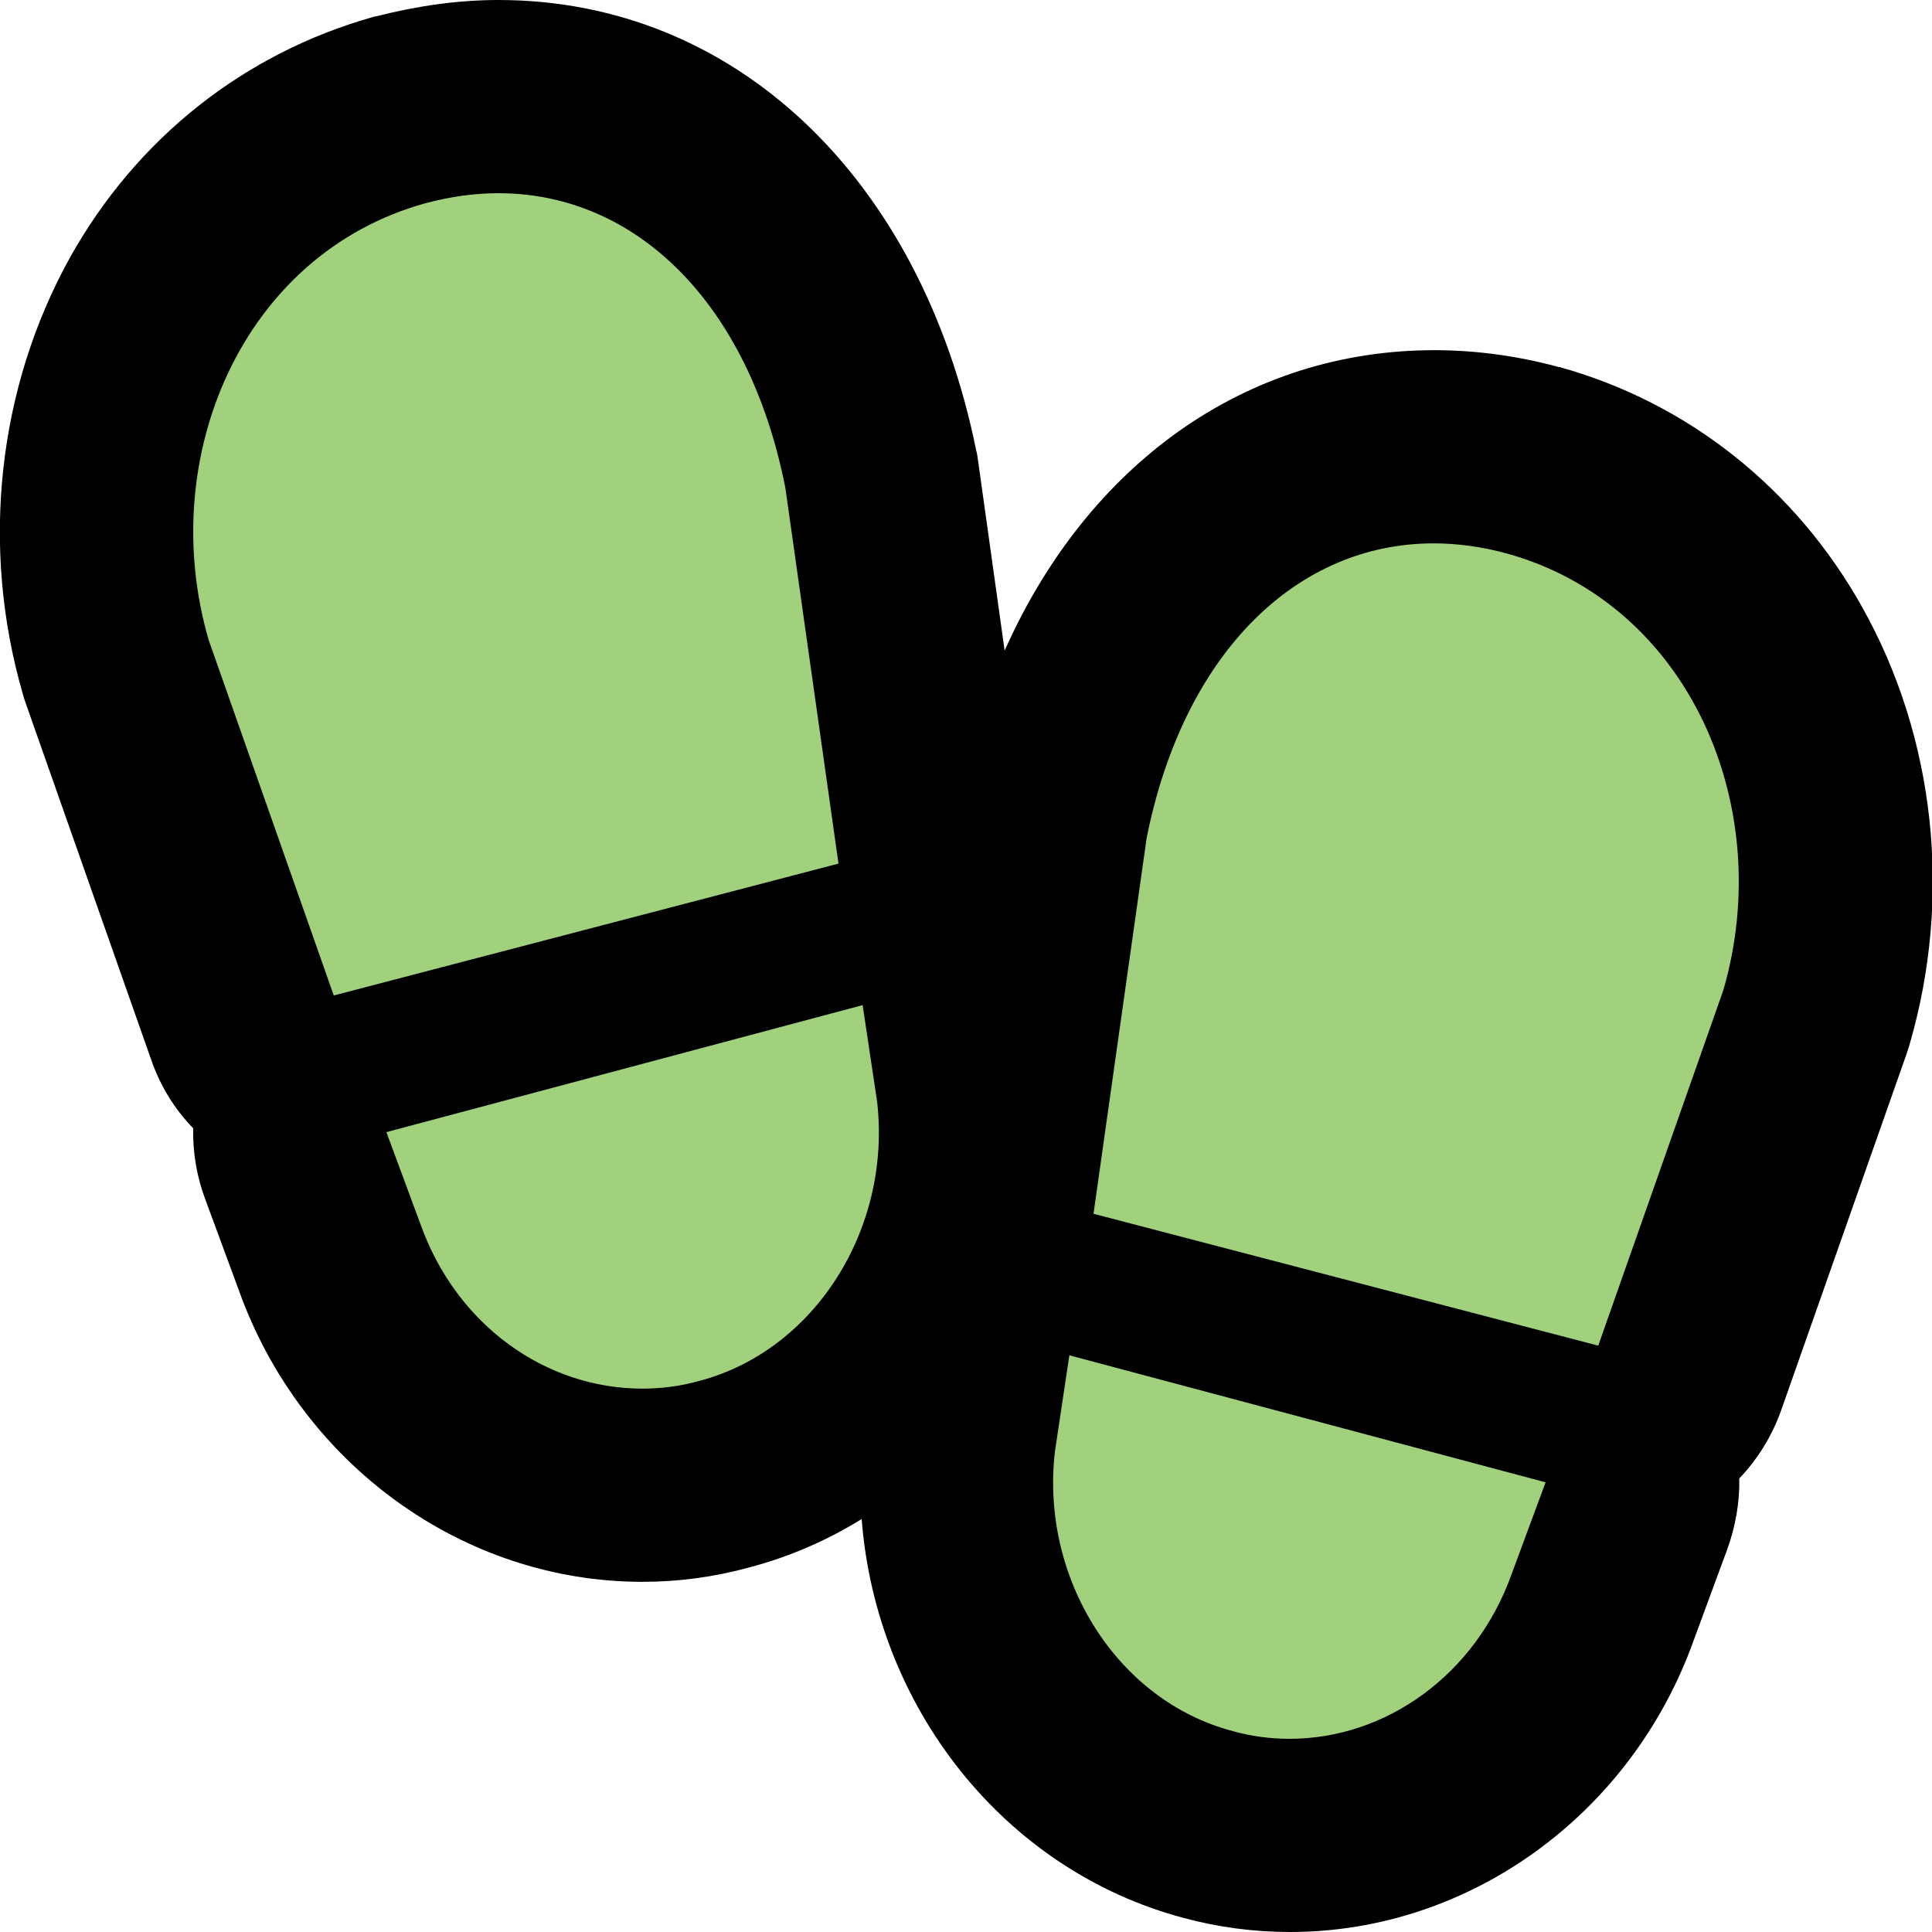 <?xml version="1.0" encoding="UTF-8"?>
<svg id="Layer_1" data-name="Layer 1" xmlns="http://www.w3.org/2000/svg" viewBox="0 0 40 40">
  <defs>
    <style>
      .cls-1 {
        fill: #a2d17d;
      }
    </style>
  </defs>
  <path class="cls-1" d="m26.7,38c-.57,0-1.14-.08-1.7-.23-3.34-.88-5.56-4.3-5.15-7.94l.31-2.07c.08-.56.4-1.06.88-1.38.01,0,.02-.01.03-.02-.33-.42-.5-.96-.42-1.53,0,0,1.11-7.85,1.11-7.89.93-4.68,4.04-7.7,7.91-7.7.65,0,1.34.09,2.03.28,2.18.6,3.97,2.03,5.09,4.03,1.24,2.23,1.54,4.96.8,7.5-.01.04-.02.07-.03.11l-2.59,7.36c-.21.59-.67,1.03-1.22,1.22l.02.03c.26.5.3,1.08.1,1.61l-.7,1.89c-1,2.82-3.6,4.72-6.48,4.72Zm-13.4-7.25c-2.88,0-5.48-1.91-6.49-4.75l-.69-1.87c-.19-.53-.16-1.11.1-1.61,0-.01.01-.02.02-.03-.55-.2-1.01-.63-1.22-1.22l-2.59-7.36s-.02-.07-.03-.11c-.73-2.53-.44-5.27.8-7.5,1.12-2,2.91-3.43,5.06-4.02.72-.19,1.4-.28,2.06-.28,3.87,0,6.97,3.02,7.91,7.7,0,.04,1.11,7.89,1.11,7.89.08.56-.09,1.11-.42,1.53l.03.02c.48.31.8.81.88,1.38l.3,2c.42,3.71-1.8,7.12-5.15,8.01-.54.15-1.11.22-1.69.22Z"/>
  <path d="m10.32,4c2.83,0,5.18,2.25,5.94,6.1l1.1,7.78-10.45,2.73-2.59-7.36c-1.1-3.78.7-7.99,4.48-9.04.52-.14,1.03-.21,1.52-.21m19.36,7.25c.5,0,1.01.07,1.52.21,3.78,1.05,5.58,5.25,4.48,9.04l-2.59,7.36-10.45-2.73,1.1-7.78c.77-3.85,3.12-6.1,5.94-6.1m-11.82,9.56l.3,2c.3,2.63-1.29,5.15-3.68,5.78-.39.11-.79.16-1.18.16-1.99,0-3.85-1.3-4.6-3.42l-.7-1.89,9.86-2.63m4.28,7.25l9.86,2.63-.7,1.89c-.75,2.11-2.62,3.42-4.6,3.42-.39,0-.79-.05-1.18-.16-2.39-.63-3.98-3.15-3.68-5.78l.3-2M10.32,0c-.83,0-1.68.12-2.54.34-.02,0-.03,0-.05.01C5.06,1.1,2.83,2.86,1.45,5.33-.05,8.03-.41,11.32.47,14.36c.02.07.04.14.07.22l2.59,7.36c.19.55.49,1.03.87,1.42-.01.5.07.99.25,1.47l.69,1.87c1.29,3.62,4.65,6.05,8.36,6.05.75,0,1.49-.1,2.22-.3.83-.22,1.61-.56,2.32-1,.3,3.89,2.94,7.27,6.67,8.26.7.19,1.45.29,2.2.29,3.71,0,7.07-2.43,8.36-6.05l.69-1.87c.17-.47.26-.97.25-1.47.38-.4.68-.88.87-1.42l2.59-7.36c.02-.07.05-.14.07-.22.88-3.04.53-6.33-.98-9.03-1.38-2.47-3.61-4.24-6.27-4.98-.02,0-.03,0-.05-.01-.86-.23-1.72-.34-2.54-.34-3.91,0-7.18,2.36-8.9,6.22l-.55-3.93c-.01-.08-.02-.15-.04-.22C19.06,3.66,15.19,0,10.32,0h0Z"/>
</svg>